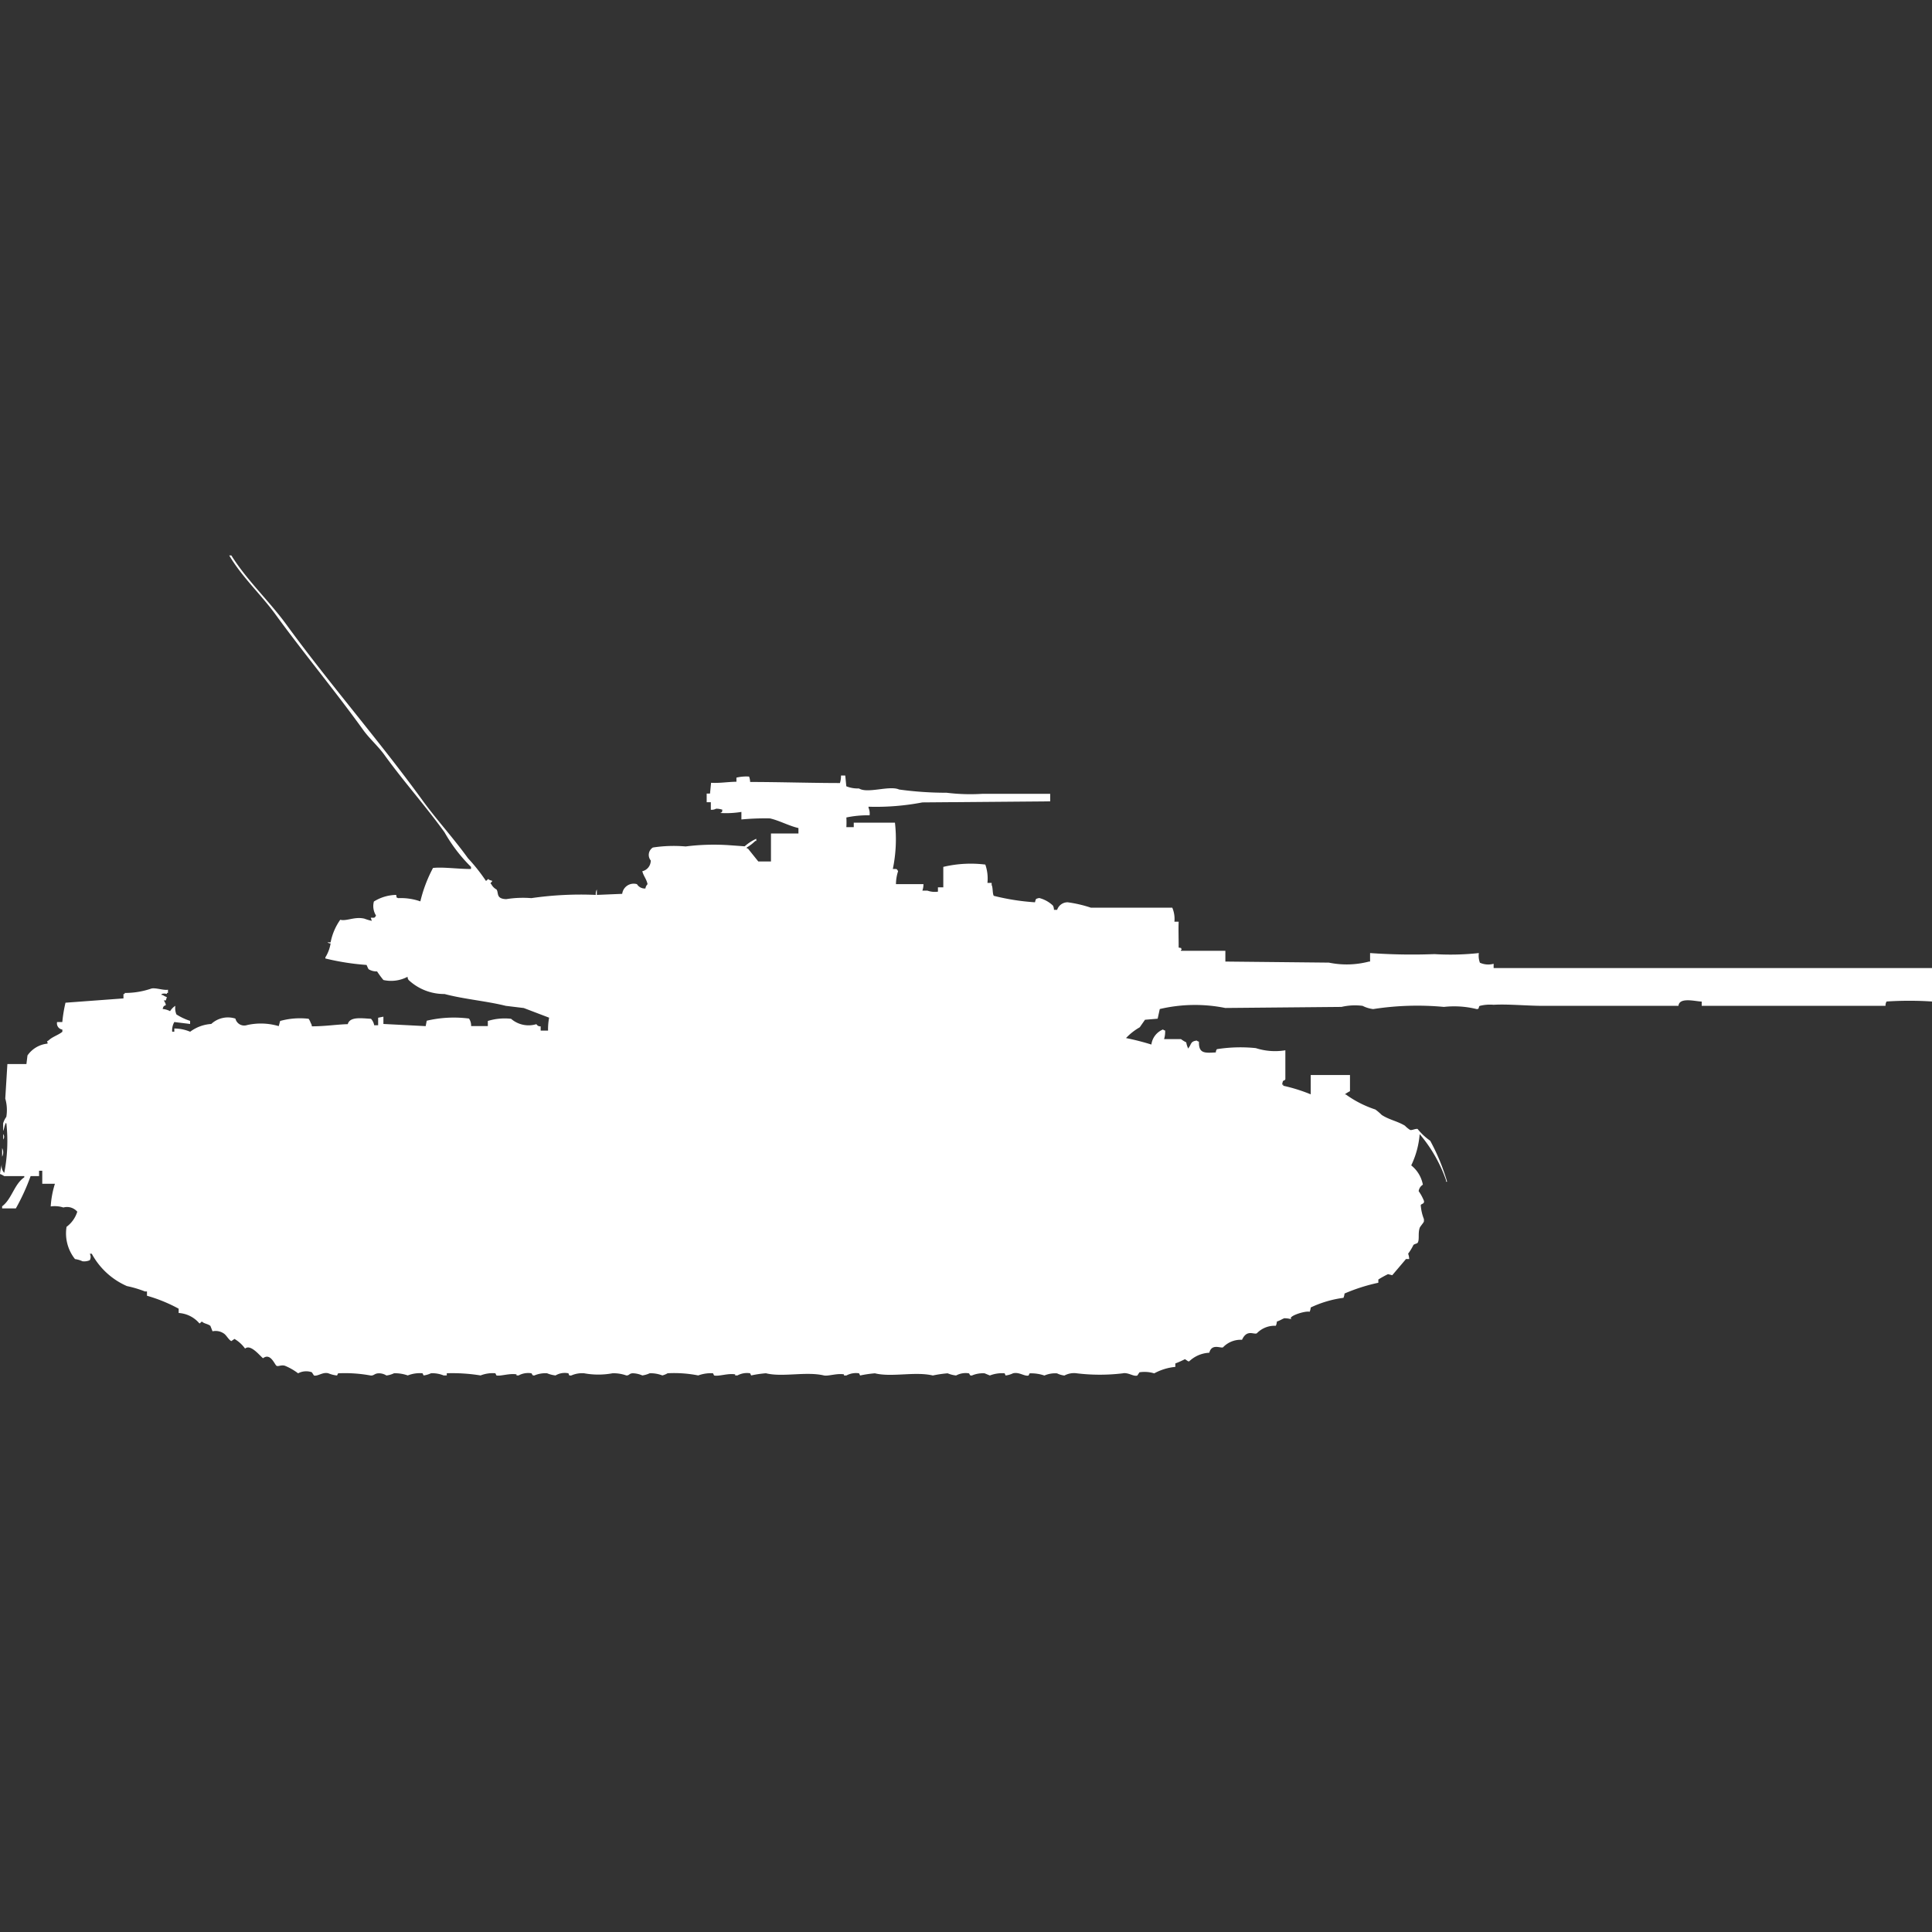 <svg xmlns="http://www.w3.org/2000/svg" width="40" height="40" viewBox="0 0 40 40">
  <rect x="0" y="0" width="40" height="40" fill="#333333" stroke="none"/>
  <defs>
    <style>
      .cls-1 {
        fill: #fff;
        fill-rule: evenodd;
      }
    </style>
  </defs>
  <path id="jp_type_74_mod_g_kai_ico" class="cls-1" d="M12.335,18.028a0.189,0.189,0,0,1,.022-0.112v0.112l0.525-.022a0.239,0.239,0,0,1,.306-0.2,0.187,0.187,0,0,0,.175.089,0.153,0.153,0,0,1,.044-0.089c-0.025-.113-0.08-0.161-0.109-0.268a0.226,0.226,0,0,0,.175-0.223,0.181,0.181,0,0,1,.044-0.268,2.847,2.847,0,0,1,.678-0.022A4.689,4.689,0,0,1,15.112,17l0.306,0.022a0.947,0.947,0,0,1,.24-0.156v0.045H15.637a0.821,0.821,0,0,1-.175.134v0.022h0.022L15.7,17.336h0.262v-0.58h0.569V16.644c-0.2-.046-0.4-0.158-0.591-0.2a5.279,5.279,0,0,0-.59.022V16.31a1.977,1.977,0,0,1-.437.022c0.056-.033.025,0,0.044-0.067a0.391,0.391,0,0,0-.131-0.022,0.186,0.186,0,0,1-.109.022V16.109H14.631V15.93H14.7l0.022-.223c0.2,0.009.319-.018,0.525-0.022V15.6a0.882,0.882,0,0,1,.262-0.022,0.357,0.357,0,0,1,.022.112c0.586,0,1.239.021,1.859,0.022a0.485,0.485,0,0,0,.022-0.156H17.5l0.022,0.223a0.629,0.629,0,0,0,.262.045c0.179,0.112.632-.068,0.831,0.022a7.185,7.185,0,0,0,.984.067,4.006,4.006,0,0,0,.744.022h1.4v0.156l-2.646.022a5.086,5.086,0,0,1-1.115.089v0.022a0.3,0.3,0,0,1,.022.156,2.157,2.157,0,0,0-.481.045,1.692,1.692,0,0,1,0,.2h0.153V16.533h0.853a3.034,3.034,0,0,1-.044.959c0.082,0,.077-0.011.109,0.045a0.886,0.886,0,0,0-.044.268h0.569a0.386,0.386,0,0,1-.022.134H19.2a0.458,0.458,0,0,0,.219.022V17.871H19.53V17.448A2.453,2.453,0,0,1,20.4,17.4a0.881,0.881,0,0,1,.044.379h0.087v0.045c0.028,0.047.015,0.177,0.044,0.223a4.724,4.724,0,0,0,.853.134c0.021-.076.008-0.069,0.087-0.089a0.645,0.645,0,0,1,.284.156,0.181,0.181,0,0,1,.022.089h0.066a0.228,0.228,0,0,1,.219-0.156,2.6,2.6,0,0,1,.481.112h1.684a0.592,0.592,0,0,1,.044.29h0.088c-0.007.149,0,.333,0,0.535,0.071,0.018.033-.011,0.066,0.045H24.451v0.022h0.919v0.223l2.143,0.022a1.819,1.819,0,0,0,.831-0.022h0.022V19.232a12.265,12.265,0,0,0,1.334.022,5.418,5.418,0,0,0,.918-0.022,0.415,0.415,0,0,0,.022.2,0.42,0.42,0,0,0,.284.022v0.089H40v0.692a7.19,7.19,0,0,0-.94,0,0.153,0.153,0,0,0-.022.089H35.232V20.236c-0.119,0-.465-0.1-0.481.089h-2.8c-0.33,0-.736-0.04-1.028-0.022a0.862,0.862,0,0,0-.284.022c-0.038.017,0,.068-0.066,0.067a1.929,1.929,0,0,0-.678-0.045,5.946,5.946,0,0,0-1.465.045,0.656,0.656,0,0,1-.219-0.067,1.23,1.23,0,0,0-.437.022l-2.406.022a3.185,3.185,0,0,0-1.356.022l-0.044.2-0.262.022-0.109.156a1.206,1.206,0,0,0-.284.223,5.229,5.229,0,0,1,.525.134,0.392,0.392,0,0,1,.241-0.312,0.079,0.079,0,0,0,.044.022,0.537,0.537,0,0,1-.022.178h0.35a0.7,0.7,0,0,0,.109.067,0.448,0.448,0,0,0,.044.134V21.2c0.066-.077.038-0.141,0.175-0.156a0.079,0.079,0,0,0,.044.022c-0.007.247,0.115,0.237,0.35,0.223a0.11,0.11,0,0,1,.022-0.067A3.124,3.124,0,0,1,26,21.2a1.3,1.3,0,0,0,.612.045v0.6c-0.03.055-.049-0.017-0.066,0.112h0.022v0.022a3.481,3.481,0,0,1,.569.178v-0.4H27.95v0.335a0.682,0.682,0,0,0-.109.067h0.022a2.233,2.233,0,0,0,.612.312,1.082,1.082,0,0,1,.131.112c0.151,0.1.327,0.129,0.481,0.223a0.586,0.586,0,0,0,.109.089c0.041,0.009.1-.027,0.153-0.022a1.257,1.257,0,0,0,.262.245,4.285,4.285,0,0,1,.35.848H29.94V23.94a2.971,2.971,0,0,0-.547-0.959,1.828,1.828,0,0,1-.175.647,0.664,0.664,0,0,1,.241.4,0.183,0.183,0,0,0-.087.134,0.922,0.922,0,0,1,.109.2c0.015,0.066-.055.058-0.066,0.089a0.967,0.967,0,0,0,.066.29v0.045c0,0.022-.078.106-0.087,0.134-0.041.116,0,.247-0.044,0.312-0.02.019-.069,0.023-0.087,0.045a1.1,1.1,0,0,1-.109.179,0.357,0.357,0,0,1,.022.111H29.109c-0.008.011-.284,0.335-0.284,0.335l-0.088-.022a2.087,2.087,0,0,0-.2.111v0.067a3.752,3.752,0,0,0-.7.223,0.287,0.287,0,0,1-.022.089,2.282,2.282,0,0,0-.678.2,0.287,0.287,0,0,1-.022.089c-0.091-.027-0.481.1-0.372,0.156a0.555,0.555,0,0,0-.153-0.022c-0.041.013-.094,0.051-0.153,0.067a0.288,0.288,0,0,1-.022.089,0.51,0.51,0,0,0-.394.156c-0.063.031-.205-0.089-0.306,0.134a0.506,0.506,0,0,0-.394.156c-0.049.024-.233-0.085-0.284,0.112a0.647,0.647,0,0,0-.416.178H24.6l-0.066-.045a2.1,2.1,0,0,1-.2.089V27.8a1.134,1.134,0,0,0-.437.134,0.684,0.684,0,0,0-.306-0.022l-0.044.067c-0.079.027-.19-0.072-0.306-0.045a4,4,0,0,1-.94,0,0.415,0.415,0,0,0-.263.045,0.47,0.47,0,0,1-.153-0.045,0.559,0.559,0,0,0-.262.045,0.833,0.833,0,0,0-.306-0.045l-0.022.045C21.21,28,21.1,27.9,20.973,27.933a0.5,0.5,0,0,1-.153.045L20.8,27.933a0.692,0.692,0,0,0-.306.045l-0.109-.045a0.575,0.575,0,0,0-.262.045c-0.058.008-.04-0.036-0.066-0.045a0.414,0.414,0,0,0-.262.045,0.621,0.621,0,0,1-.175-0.045,2.33,2.33,0,0,0-.306.045c-0.372-.087-0.852.041-1.2-0.045a2.328,2.328,0,0,0-.306.045l-0.022-.045a0.415,0.415,0,0,0-.262.045H17.474V27.955c-0.143-.027-0.33.042-0.416,0.022-0.37-.087-0.857.041-1.2-0.045a2.249,2.249,0,0,0-.306.045l-0.022-.045a0.415,0.415,0,0,0-.262.045H15.221V27.955c-0.147-.028-0.346.048-0.437,0.022l-0.022-.045a0.767,0.767,0,0,0-.306.045,2.561,2.561,0,0,0-.634-0.045,0.423,0.423,0,0,1-.109.045,0.666,0.666,0,0,0-.262-0.045,0.532,0.532,0,0,1-.153.045,0.516,0.516,0,0,0-.2-0.045c-0.077.005-.067,0.048-0.131,0.045a0.791,0.791,0,0,0-.284-0.045,1.619,1.619,0,0,1-.591,0,0.557,0.557,0,0,0-.262.045c-0.075.011-.039-0.032-0.066-0.045a0.372,0.372,0,0,0-.262.045,0.621,0.621,0,0,1-.175-0.045,0.579,0.579,0,0,0-.262.045c-0.058.008-.04-0.036-0.066-0.045a0.415,0.415,0,0,0-.262.045H10.694V27.955c-0.143-.027-0.33.042-0.416,0.022l-0.022-.045a0.688,0.688,0,0,0-.306.045,3.642,3.642,0,0,0-.7-0.045v0.045H9.185a0.616,0.616,0,0,0-.262-0.045,0.5,0.5,0,0,1-.153.045l-0.022-.045a0.69,0.69,0,0,0-.306.045,0.793,0.793,0,0,0-.284-0.045A0.5,0.5,0,0,1,8,27.978a0.284,0.284,0,0,0-.153-0.045c-0.1,0-.1.053-0.175,0.045A2.931,2.931,0,0,0,7,27.933l-0.022.045A0.624,0.624,0,0,1,6.8,27.933C6.683,27.9,6.579,28,6.5,27.978l-0.044-.067a0.354,0.354,0,0,0-.284.022A1.222,1.222,0,0,0,5.9,27.777c-0.076-.025-0.138.021-0.175,0S5.6,27.5,5.446,27.621c-0.064-.048-0.257-0.3-0.372-0.2a0.711,0.711,0,0,0-.219-0.2l-0.066.045c-0.057-.029-0.1-0.121-0.153-0.156A0.3,0.3,0,0,0,4.4,27.063l-0.044-.112c-0.054-.044-0.127-0.043-0.175-0.089-0.038.018-.04,0.059-0.066,0.022a0.611,0.611,0,0,0-.416-0.2V26.595a3.2,3.2,0,0,0-.656-0.268V26.238H3a2.255,2.255,0,0,0-.372-0.111A1.516,1.516,0,0,1,1.9,25.457H1.859a0.138,0.138,0,0,1,0,.134,0.285,0.285,0,0,1-.153.022,0.5,0.5,0,0,0-.153-0.045A0.852,0.852,0,0,1,1.378,24.9,0.618,0.618,0,0,0,1.6,24.587,0.28,0.28,0,0,0,1.312,24.5a0.583,0.583,0,0,0-.262-0.022,1.953,1.953,0,0,1,.087-0.469H0.875V23.739H0.809V23.85H0.634a4.4,4.4,0,0,1-.306.669H0.044V24.475c0.2-.148.25-0.46,0.459-0.6V23.85H0.087A0.422,0.422,0,0,0,0,23.806a1.293,1.293,0,0,1,.044-0.223,0.2,0.2,0,0,0,.044.2,3.4,3.4,0,0,0,.044-1.026H0.109V22.78c-0.017.027-.026,0.107-0.044,0.134V22.757a0.454,0.454,0,0,1,.066-0.134,0.863,0.863,0,0,0-.022-0.379l0.044-.714H0.547l0.022-.178a0.574,0.574,0,0,1,.416-0.245c0-.071-0.037-0.03.022-0.067,0.076-.075.2-0.109,0.284-0.178V20.816a0.129,0.129,0,0,1-.109-0.156H1.29a2.937,2.937,0,0,1,.066-0.4l1.2-.089V20.08H2.581V20.058a1.673,1.673,0,0,0,.547-0.089c0.08-.028.257,0.04,0.35,0.022v0.067H3.455V20.08a0.167,0.167,0,0,0-.109,0V20.1H3.368a0.427,0.427,0,0,0,.087.045l-0.022.067H3.39a0.278,0.278,0,0,1,.044.089c-0.013.038-.043-0.009-0.066,0.089a0.4,0.4,0,0,1,.153.045,0.367,0.367,0,0,1,.109-0.111,0.352,0.352,0,0,0,.022.178,1.2,1.2,0,0,0,.284.134V20.7L3.609,20.66a0.347,0.347,0,0,0-.044.2H3.609V20.794a0.855,0.855,0,0,1,.328.067A0.817,0.817,0,0,1,4.374,20.7a0.506,0.506,0,0,1,.5-0.111,0.187,0.187,0,0,0,.241.134,1.3,1.3,0,0,1,.656.022L5.8,20.638a1.539,1.539,0,0,1,.59-0.045,0.339,0.339,0,0,1,.044.089,0.115,0.115,0,0,1,.022.067c0.277,0,.515-0.039.744-0.045,0.043-.161.286-0.121,0.481-0.111a0.262,0.262,0,0,1,.066.134H7.829V20.571l0.109-.022V20.7l0.875,0.045,0.022-.112a2.453,2.453,0,0,1,.875-0.045,0.261,0.261,0,0,1,.044.156H10.1V20.638a1.185,1.185,0,0,1,.481-0.045,0.553,0.553,0,0,0,.525.111,0.087,0.087,0,0,0,.088.045v0.089h0.153a1.284,1.284,0,0,1,.022-0.268l-0.525-.2-0.372-.045c-0.4-.1-0.866-0.138-1.268-0.245a1.077,1.077,0,0,1-.744-0.29,0.115,0.115,0,0,1-.022-0.067,0.726,0.726,0,0,1-.5.067,1.94,1.94,0,0,1-.131-0.178,0.317,0.317,0,0,1-.175-0.045C7.618,19.548,7.6,19.5,7.589,19.478a5.1,5.1,0,0,1-.853-0.134V19.322a0.792,0.792,0,0,0,.109-0.29,0.1,0.1,0,0,1-.066-0.022H6.845a1.212,1.212,0,0,1,.2-0.468c0.124,0.037.3-.071,0.5-0.022a1.073,1.073,0,0,0,.153.045L7.676,18.5c0.082,0,.077.011,0.109-0.045a0.366,0.366,0,0,1-.044-0.29A0.9,0.9,0,0,1,8.2,18.028c0.026,0.059-.02.04,0.044,0.067a1.229,1.229,0,0,1,.459.067,2.9,2.9,0,0,1,.262-0.692c0.207-.023.5,0.021,0.787,0.022V17.448a3.226,3.226,0,0,1-.547-0.714c-0.394-.547-0.848-1.053-1.247-1.606-0.128-.178-0.309-0.335-0.437-0.513C6.935,13.8,6.3,13.04,5.708,12.227c-0.3-.414-0.7-0.781-0.962-1.227H4.79c0.32,0.513.784,0.943,1.137,1.428,0.9,1.236,1.9,2.377,2.8,3.614,0.3,0.418.655,0.8,0.962,1.227a3.754,3.754,0,0,1,.372.469c0.038-.018.04-0.059,0.066-0.022l0.066,0.022c-0.017.038-.057,0.041-0.022,0.067a0.265,0.265,0,0,0,.109.111c0.049,0.068-.017.192,0.2,0.2A2.18,2.18,0,0,1,11,18.095,7.131,7.131,0,0,1,12.335,18.028ZM0.066,22.98a0.091,0.091,0,0,1,0,.112V22.98Zm-0.022.29a0.189,0.189,0,0,1,0,.178V23.27Z" transform="translate(0 0.5)"/>
</svg>
